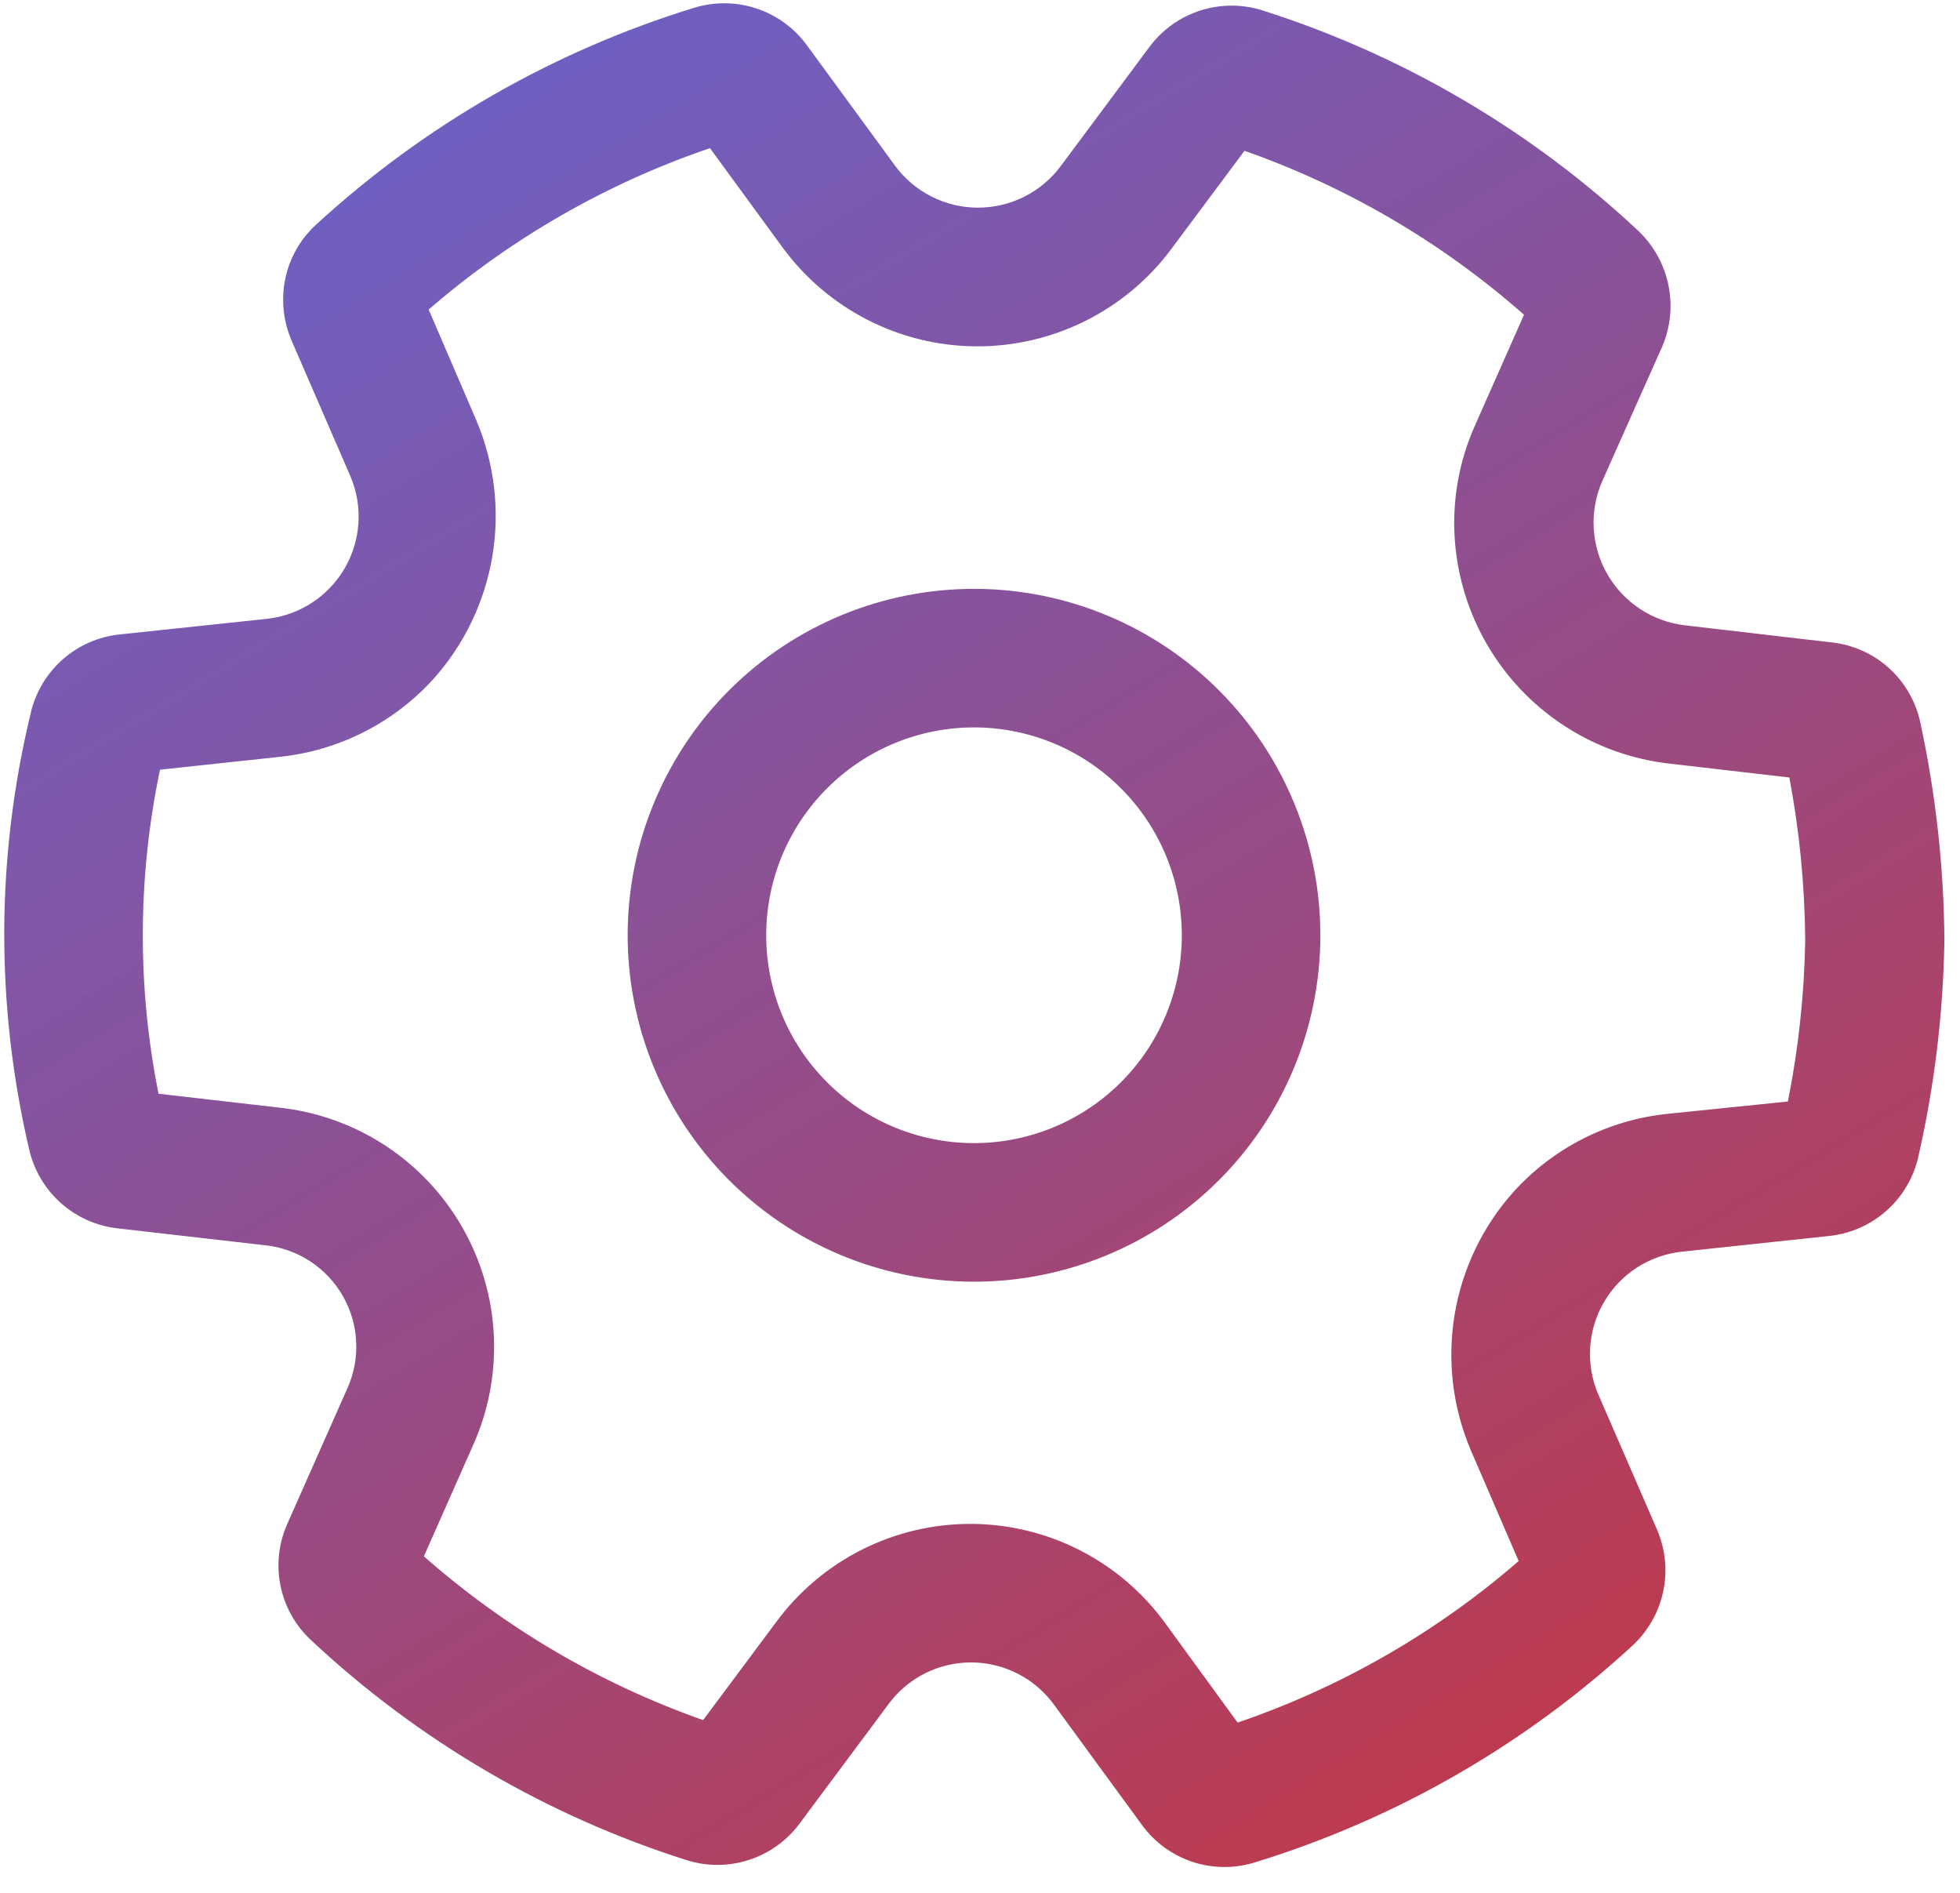 <svg width="87" height="84" viewBox="0 0 87 84" fill="none" xmlns="http://www.w3.org/2000/svg">
<path d="M58.608 41.575C58.626 37.498 57.024 33.58 54.154 30.684C51.285 27.788 47.382 26.15 43.304 26.132C39.227 26.113 35.309 27.715 32.413 30.585C29.517 33.455 27.879 37.358 27.861 41.435C27.842 45.512 29.444 49.43 32.314 52.326C35.184 55.222 39.087 56.86 43.164 56.879C47.241 56.897 51.159 55.295 54.055 52.425C56.952 49.556 58.589 45.653 58.608 41.575ZM43.276 32.281C45.723 32.292 48.064 33.275 49.786 35.013C51.508 36.75 52.469 39.101 52.458 41.547C52.447 43.994 51.465 46.335 49.727 48.057C47.989 49.779 45.639 50.74 43.192 50.729C40.746 50.718 38.404 49.736 36.682 47.998C34.96 46.26 33.999 43.91 34.01 41.463C34.021 39.017 35.004 36.675 36.742 34.953C38.479 33.231 40.83 32.27 43.276 32.281ZM1.376 31.598C0.602 34.777 0.203 38.037 0.188 41.309C0.178 44.577 0.551 47.836 1.297 51.018C1.508 51.932 1.997 52.759 2.697 53.384C3.396 54.009 4.272 54.403 5.205 54.51L11.75 55.26C12.464 55.332 13.151 55.574 13.753 55.964C14.356 56.355 14.856 56.883 15.214 57.505C15.572 58.128 15.776 58.826 15.81 59.543C15.845 60.26 15.708 60.975 15.411 61.629L12.752 67.628C12.369 68.487 12.263 69.443 12.449 70.365C12.635 71.286 13.104 72.127 13.789 72.77C18.554 77.234 24.257 80.575 30.48 82.55C31.381 82.834 32.347 82.83 33.244 82.539C34.142 82.248 34.927 81.685 35.49 80.928L39.435 75.63C39.861 75.051 40.417 74.582 41.059 74.259C41.702 73.937 42.411 73.771 43.129 73.775C43.848 73.779 44.555 73.953 45.193 74.283C45.832 74.613 46.383 75.089 46.802 75.673L50.683 80.979C51.238 81.746 52.019 82.319 52.916 82.62C53.813 82.92 54.782 82.931 55.687 82.653C61.93 80.738 67.664 77.447 72.467 73.023C73.157 72.383 73.632 71.545 73.826 70.624C74.02 69.703 73.924 68.744 73.551 67.88L70.946 61.885C70.663 61.228 70.539 60.513 70.584 59.799C70.628 59.085 70.84 58.392 71.202 57.775C71.564 57.158 72.066 56.634 72.667 56.247C73.269 55.86 73.953 55.62 74.665 55.546L81.187 54.85C82.131 54.753 83.021 54.363 83.731 53.733C84.442 53.104 84.937 52.267 85.148 51.342C85.868 48.188 86.256 44.967 86.308 41.732C86.284 38.478 85.925 35.235 85.236 32.054C85.037 31.127 84.552 30.285 83.848 29.649C83.145 29.013 82.259 28.614 81.316 28.51L74.795 27.751C74.083 27.668 73.4 27.42 72.801 27.026C72.203 26.632 71.705 26.103 71.347 25.482C70.989 24.86 70.782 24.164 70.742 23.448C70.702 22.733 70.83 22.018 71.116 21.36L73.778 15.389C74.149 14.527 74.246 13.573 74.058 12.654C73.87 11.735 73.405 10.896 72.725 10.249C67.959 5.78 62.252 2.434 56.025 0.457C55.125 0.175 54.16 0.181 53.264 0.472C52.367 0.763 51.583 1.326 51.021 2.082L47.086 7.368C46.658 7.944 46.101 8.411 45.459 8.732C44.818 9.053 44.109 9.218 43.392 9.215C42.675 9.212 41.968 9.04 41.33 8.713C40.691 8.387 40.138 7.914 39.716 7.335L35.82 2.013C35.263 1.248 34.481 0.677 33.584 0.378C32.687 0.079 31.719 0.067 30.815 0.345C24.566 2.265 18.825 5.558 14.014 9.985C13.557 10.405 13.193 10.916 12.944 11.485C12.696 12.054 12.568 12.669 12.569 13.29C12.566 13.914 12.693 14.532 12.939 15.108L15.553 21.132C15.833 21.788 15.955 22.502 15.91 23.215C15.864 23.927 15.652 24.62 15.29 25.236C14.929 25.851 14.428 26.374 13.827 26.761C13.227 27.148 12.544 27.389 11.834 27.464L5.294 28.157C4.366 28.258 3.491 28.642 2.79 29.258C2.088 29.874 1.594 30.691 1.373 31.598L1.376 31.598ZM7.037 48.538C6.085 43.79 6.108 38.897 7.102 34.158L12.455 33.583C15.074 33.301 17.497 32.064 19.26 30.108C20.621 28.577 21.521 26.692 21.857 24.67C22.192 22.649 21.95 20.574 21.157 18.685L19.027 13.737C22.689 10.569 26.929 8.136 31.513 6.575L34.727 10.968C35.718 12.325 37.013 13.431 38.51 14.195C40.006 14.96 41.661 15.362 43.341 15.37C45.021 15.377 46.68 14.99 48.183 14.239C49.686 13.488 50.992 12.395 51.995 11.046L55.24 6.692C59.805 8.297 64.018 10.768 67.647 13.968L65.473 18.878C64.868 20.231 64.553 21.696 64.549 23.178C64.545 25.818 65.512 28.367 67.265 30.34C69.018 32.314 71.435 33.574 74.057 33.882L79.425 34.503C79.876 36.885 80.111 39.303 80.13 41.723C80.089 44.127 79.832 46.524 79.36 48.883L74.007 49.431C71.381 49.704 68.949 50.938 67.178 52.896C65.808 54.428 64.903 56.318 64.567 58.346C64.231 60.373 64.479 62.455 65.281 64.347L67.41 69.276C63.753 72.448 59.516 74.882 54.934 76.445L51.738 72.055C50.751 70.691 49.456 69.579 47.958 68.809C46.46 68.04 44.802 67.635 43.118 67.627C41.434 67.62 39.773 68.01 38.268 68.765C36.763 69.521 35.458 70.621 34.458 71.976L31.21 76.334C26.651 74.727 22.443 72.26 18.815 69.067L20.989 64.157C21.682 62.621 22 60.942 21.92 59.259C21.839 57.576 21.361 55.936 20.525 54.473C19.689 53.01 18.519 51.766 17.11 50.842C15.7 49.917 14.093 49.34 12.418 49.156L7.04 48.538L7.037 48.538Z" fill="url(#paint0_linear_4_10)"/>
<defs>
<linearGradient id="paint0_linear_4_10" x1="109.469" y1="124.5" x2="5.469" y2="-46.5" gradientUnits="userSpaceOnUse">
<stop offset="0.214" stop-color="#D13232"/>
<stop offset="0.874" stop-color="#3B4BD9" stop-opacity="0.83"/>
</linearGradient>
</defs>
</svg>
